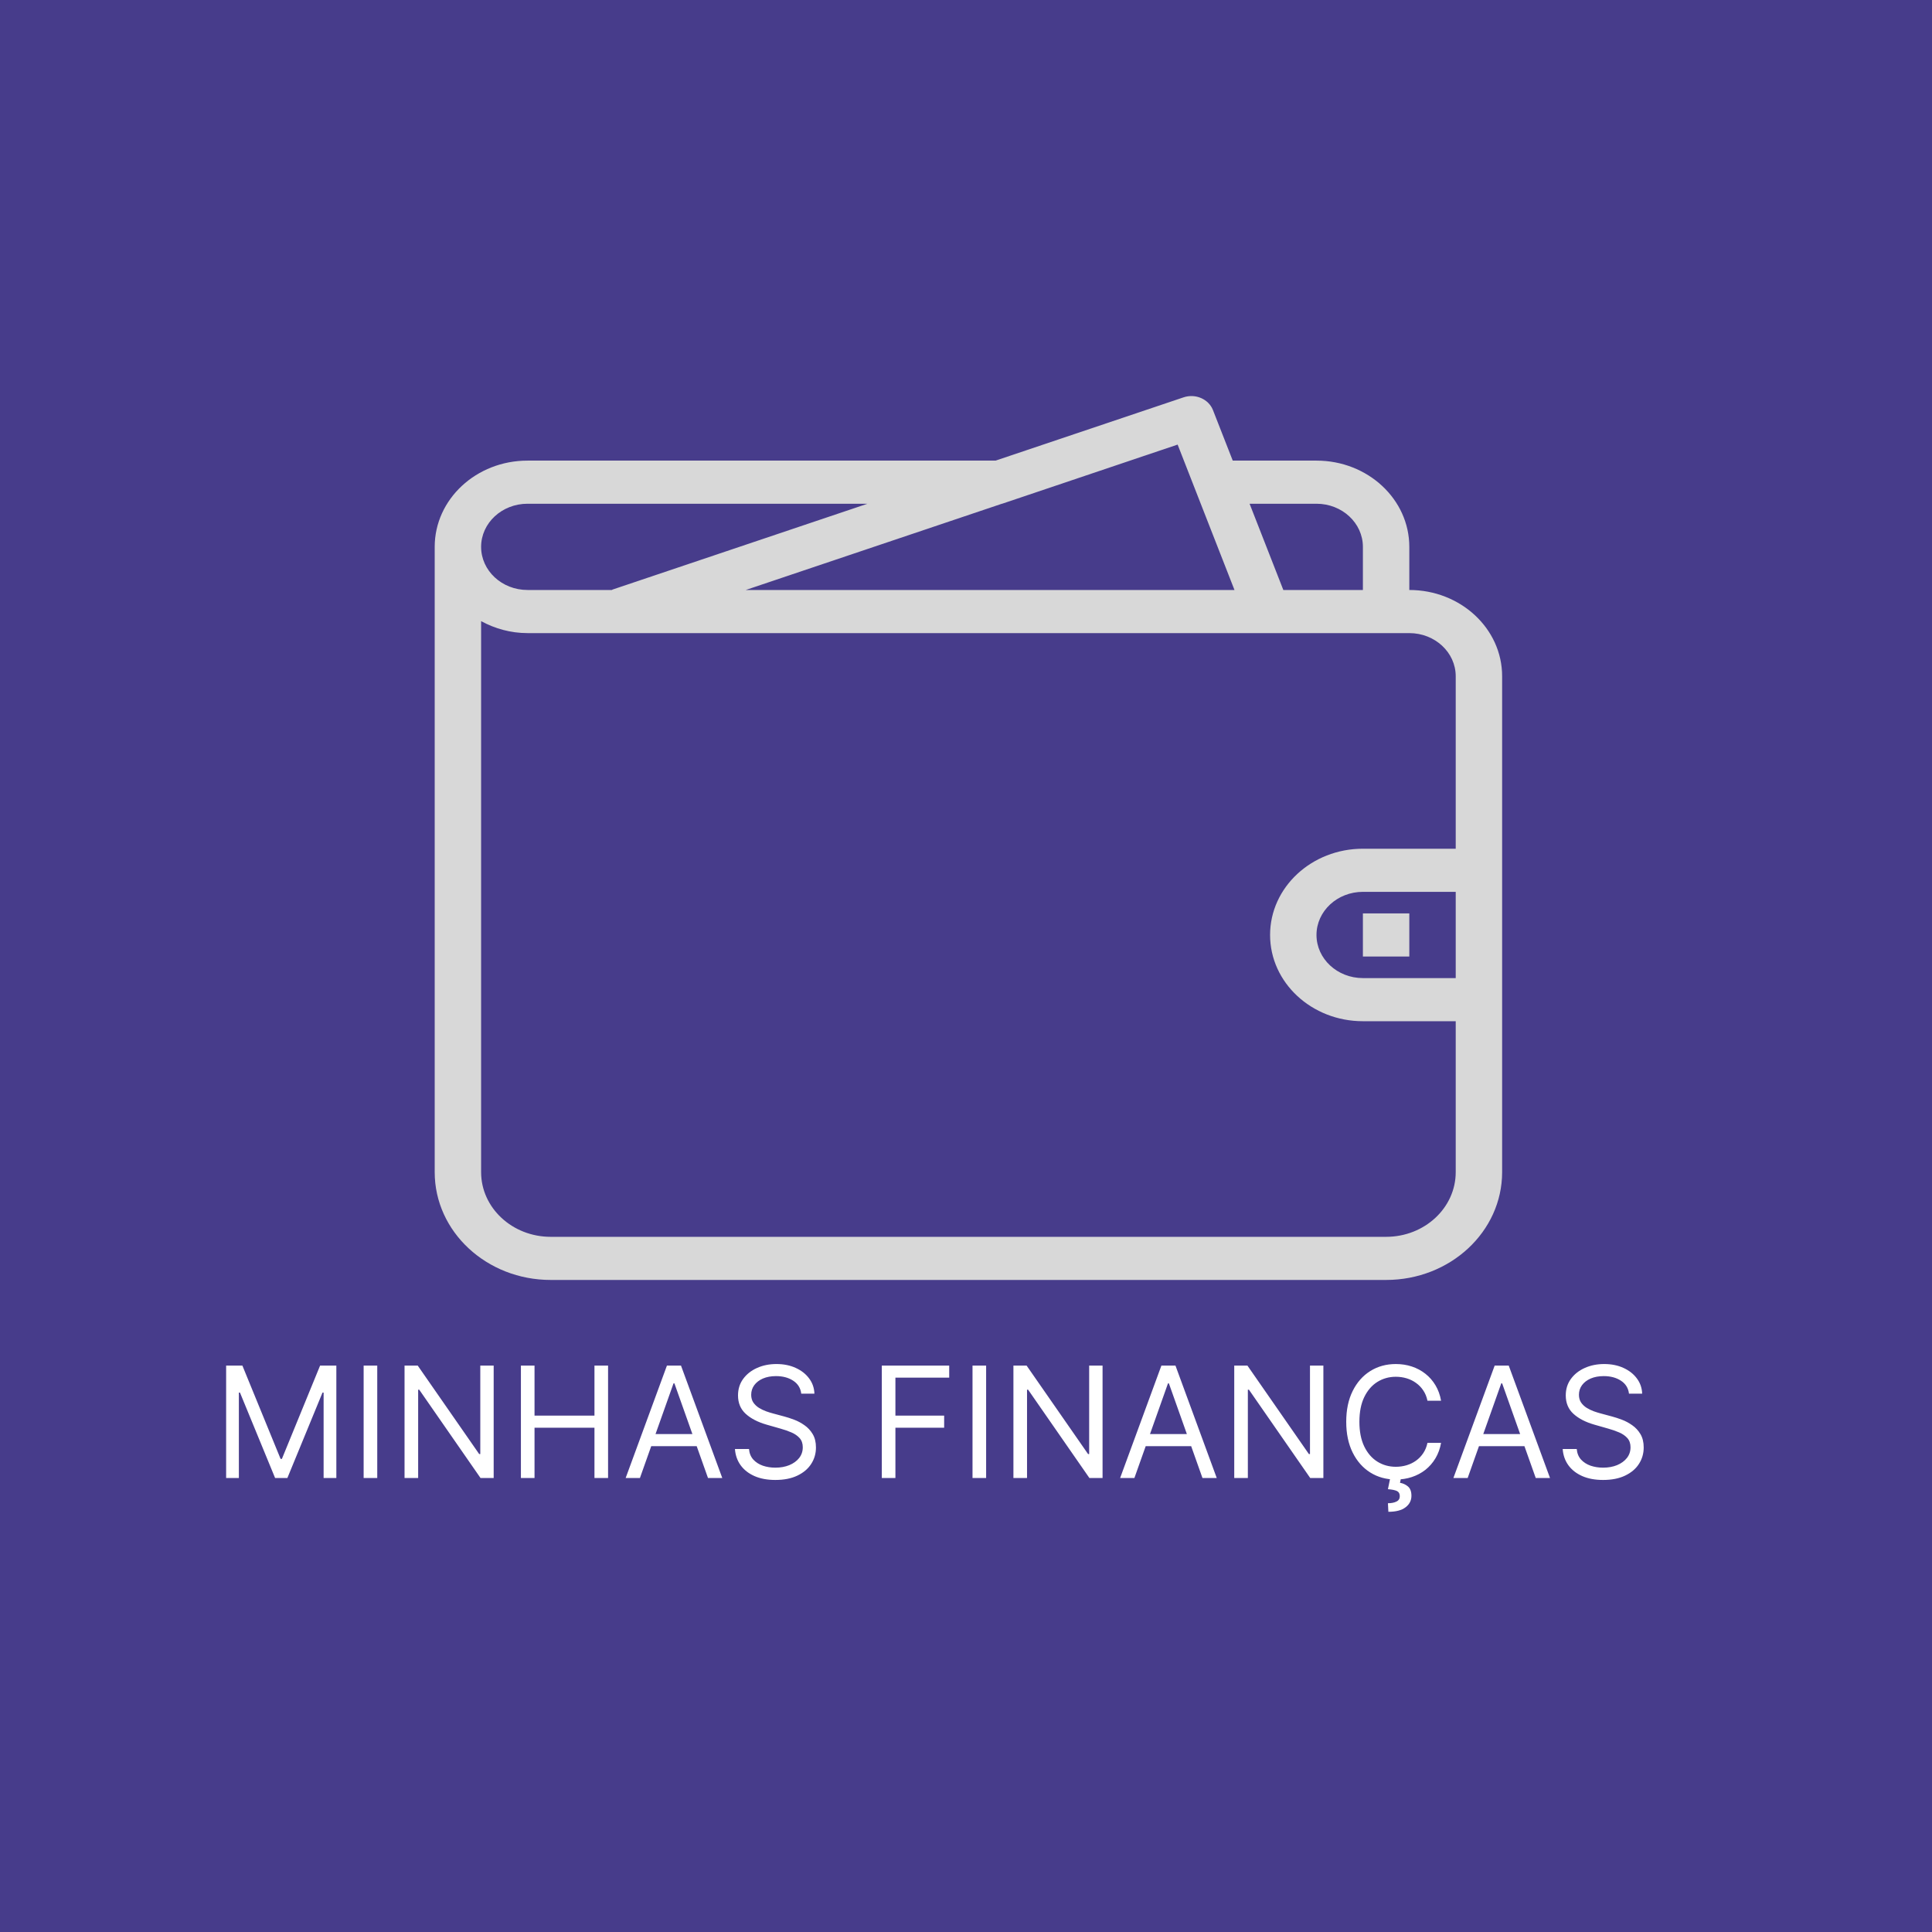 <svg width="400" height="400" viewBox="0 0 400 400" fill="none" xmlns="http://www.w3.org/2000/svg">
<rect width="400" height="400" fill="#473C8B"/>
<path fill-rule="evenodd" clip-rule="evenodd" d="M311 242.68C311 255.009 300.248 265 286.978 265H114.022C100.752 265 90 255.009 90 242.68V113.222C90 103.361 98.605 95.365 109.217 95.365H206.126L245.036 82.268C247.501 81.433 250.23 82.616 251.128 84.897L255.226 95.365H272.565C283.178 95.365 291.783 103.361 291.783 113.222V122.15C302.395 122.15 311 130.145 311 140.006V242.68ZM109.217 104.294C103.913 104.294 99.609 108.293 99.609 113.222C99.609 118.15 103.913 122.15 109.217 122.15H125.768H126.676C126.739 122.127 126.777 122.078 126.84 122.056L179.601 104.294H109.217ZM248.918 105.102L243.816 92.049L233.957 95.365H233.972L207.481 104.294H207.433L154.397 122.15H255.587L248.918 105.102ZM282.174 113.222C282.174 108.293 277.869 104.294 272.565 104.294H258.714L265.7 122.15H282.174V113.222ZM291.783 131.078H109.217C105.701 131.078 102.443 130.136 99.609 128.6V242.68C99.609 250.077 106.066 256.072 114.022 256.072H286.978C294.939 256.072 301.391 250.077 301.391 242.68V211.431H282.174C271.561 211.431 262.957 203.436 262.957 193.575C262.957 183.714 271.561 175.719 282.174 175.719H301.391V140.006C301.391 135.078 297.087 131.078 291.783 131.078ZM301.391 202.503V184.647H282.174C276.87 184.647 272.565 188.647 272.565 193.575C272.565 198.503 276.87 202.503 282.174 202.503H301.391ZM282.174 189.111H291.783V198.039H282.174V189.111Z" fill="#D8D8D8"/>
<path d="M46.818 282.727H50.182L58.091 302.045H58.364L66.273 282.727H69.636V306H67V288.318H66.773L59.5 306H56.955L49.682 288.318H49.455V306H46.818V282.727ZM78.105 282.727V306H75.287V282.727H78.105ZM102.21 282.727V306H99.483L86.801 287.727H86.574V306H83.756V282.727H86.483L99.21 301.045H99.438V282.727H102.21ZM107.849 306V282.727H110.668V293.091H123.077V282.727H125.895V306H123.077V295.591H110.668V306H107.849ZM132.491 306H129.537L138.082 282.727H140.991L149.537 306H146.582L139.628 286.409H139.446L132.491 306ZM133.582 296.909H145.491V299.409H133.582V296.909ZM165.889 288.545C165.753 287.394 165.2 286.5 164.23 285.864C163.26 285.227 162.071 284.909 160.662 284.909C159.632 284.909 158.73 285.076 157.957 285.409C157.192 285.742 156.594 286.201 156.162 286.784C155.738 287.367 155.526 288.03 155.526 288.773C155.526 289.394 155.673 289.928 155.969 290.375C156.272 290.814 156.658 291.182 157.128 291.477C157.598 291.765 158.09 292.004 158.605 292.193C159.12 292.375 159.594 292.523 160.026 292.636L162.389 293.273C162.995 293.432 163.67 293.652 164.412 293.932C165.162 294.212 165.878 294.595 166.56 295.08C167.249 295.557 167.817 296.17 168.264 296.92C168.711 297.67 168.935 298.591 168.935 299.682C168.935 300.939 168.605 302.076 167.946 303.091C167.295 304.106 166.34 304.913 165.082 305.511C163.832 306.11 162.313 306.409 160.526 306.409C158.859 306.409 157.416 306.14 156.196 305.602C154.984 305.064 154.029 304.314 153.332 303.352C152.643 302.39 152.253 301.273 152.162 300H155.071C155.147 300.879 155.442 301.606 155.957 302.182C156.48 302.75 157.139 303.174 157.935 303.455C158.738 303.727 159.601 303.864 160.526 303.864C161.601 303.864 162.567 303.689 163.423 303.341C164.279 302.985 164.957 302.492 165.457 301.864C165.957 301.227 166.207 300.485 166.207 299.636C166.207 298.864 165.991 298.235 165.56 297.75C165.128 297.265 164.56 296.871 163.855 296.568C163.151 296.265 162.389 296 161.571 295.773L158.707 294.955C156.889 294.432 155.45 293.686 154.389 292.716C153.329 291.746 152.798 290.477 152.798 288.909C152.798 287.606 153.151 286.47 153.855 285.5C154.567 284.523 155.522 283.765 156.719 283.227C157.923 282.682 159.268 282.409 160.753 282.409C162.253 282.409 163.586 282.678 164.753 283.216C165.92 283.746 166.844 284.473 167.526 285.398C168.215 286.322 168.579 287.371 168.616 288.545H165.889ZM182.568 306V282.727H196.523V285.227H185.386V293.091H195.477V295.591H185.386V306H182.568ZM204.168 282.727V306H201.349V282.727H204.168ZM228.273 282.727V306H225.545L212.864 287.727H212.636V306H209.818V282.727H212.545L225.273 301.045H225.5V282.727H228.273ZM234.866 306H231.912L240.457 282.727H243.366L251.912 306H248.957L242.003 286.409H241.821L234.866 306ZM235.957 296.909H247.866V299.409H235.957V296.909ZM273.991 282.727V306H271.264L258.582 287.727H258.355V306H255.537V282.727H258.264L270.991 301.045H271.219V282.727H273.991ZM298.358 290H295.54C295.373 289.189 295.081 288.477 294.665 287.864C294.256 287.25 293.756 286.735 293.165 286.318C292.581 285.894 291.934 285.576 291.222 285.364C290.509 285.152 289.767 285.045 288.994 285.045C287.585 285.045 286.309 285.402 285.165 286.114C284.028 286.826 283.123 287.875 282.449 289.261C281.782 290.648 281.449 292.348 281.449 294.364C281.449 296.379 281.782 298.08 282.449 299.466C283.123 300.852 284.028 301.902 285.165 302.614C286.309 303.326 287.585 303.682 288.994 303.682C289.767 303.682 290.509 303.576 291.222 303.364C291.934 303.152 292.581 302.837 293.165 302.42C293.756 301.996 294.256 301.477 294.665 300.864C295.081 300.242 295.373 299.53 295.54 298.727H298.358C298.146 299.917 297.759 300.981 297.199 301.92C296.638 302.86 295.941 303.659 295.108 304.318C294.275 304.97 293.339 305.466 292.301 305.807C291.271 306.148 290.169 306.318 288.994 306.318C287.009 306.318 285.244 305.833 283.699 304.864C282.153 303.894 280.938 302.515 280.051 300.727C279.165 298.939 278.722 296.818 278.722 294.364C278.722 291.909 279.165 289.788 280.051 288C280.938 286.212 282.153 284.833 283.699 283.864C285.244 282.894 287.009 282.409 288.994 282.409C290.169 282.409 291.271 282.58 292.301 282.92C293.339 283.261 294.275 283.761 295.108 284.42C295.941 285.072 296.638 285.867 297.199 286.807C297.759 287.739 298.146 288.803 298.358 290ZM287.812 306.091H290.04L289.858 307C290.449 307.091 290.991 307.337 291.483 307.739C291.975 308.148 292.222 308.795 292.222 309.682C292.222 310.659 291.816 311.455 291.006 312.068C290.203 312.689 289.017 313 287.449 313L287.358 311.227C288.063 311.227 288.646 311.114 289.108 310.886C289.578 310.667 289.812 310.295 289.812 309.773C289.812 309.25 289.619 308.894 289.233 308.705C288.847 308.515 288.222 308.386 287.358 308.318L287.812 306.091ZM303.866 306H300.912L309.457 282.727H312.366L320.912 306H317.957L311.003 286.409H310.821L303.866 306ZM304.957 296.909H316.866V299.409H304.957V296.909ZM337.264 288.545C337.128 287.394 336.575 286.5 335.605 285.864C334.635 285.227 333.446 284.909 332.037 284.909C331.007 284.909 330.105 285.076 329.332 285.409C328.567 285.742 327.969 286.201 327.537 286.784C327.113 287.367 326.901 288.03 326.901 288.773C326.901 289.394 327.048 289.928 327.344 290.375C327.647 290.814 328.033 291.182 328.503 291.477C328.973 291.765 329.465 292.004 329.98 292.193C330.495 292.375 330.969 292.523 331.401 292.636L333.764 293.273C334.37 293.432 335.045 293.652 335.787 293.932C336.537 294.212 337.253 294.595 337.935 295.08C338.624 295.557 339.192 296.17 339.639 296.92C340.086 297.67 340.31 298.591 340.31 299.682C340.31 300.939 339.98 302.076 339.321 303.091C338.67 304.106 337.715 304.913 336.457 305.511C335.207 306.11 333.688 306.409 331.901 306.409C330.234 306.409 328.791 306.14 327.571 305.602C326.359 305.064 325.404 304.314 324.707 303.352C324.018 302.39 323.628 301.273 323.537 300H326.446C326.522 300.879 326.817 301.606 327.332 302.182C327.855 302.75 328.514 303.174 329.31 303.455C330.113 303.727 330.976 303.864 331.901 303.864C332.976 303.864 333.942 303.689 334.798 303.341C335.654 302.985 336.332 302.492 336.832 301.864C337.332 301.227 337.582 300.485 337.582 299.636C337.582 298.864 337.366 298.235 336.935 297.75C336.503 297.265 335.935 296.871 335.23 296.568C334.526 296.265 333.764 296 332.946 295.773L330.082 294.955C328.264 294.432 326.825 293.686 325.764 292.716C324.704 291.746 324.173 290.477 324.173 288.909C324.173 287.606 324.526 286.47 325.23 285.5C325.942 284.523 326.897 283.765 328.094 283.227C329.298 282.682 330.643 282.409 332.128 282.409C333.628 282.409 334.961 282.678 336.128 283.216C337.295 283.746 338.219 284.473 338.901 285.398C339.59 286.322 339.954 287.371 339.991 288.545H337.264Z" fill="white"/>
</svg>
